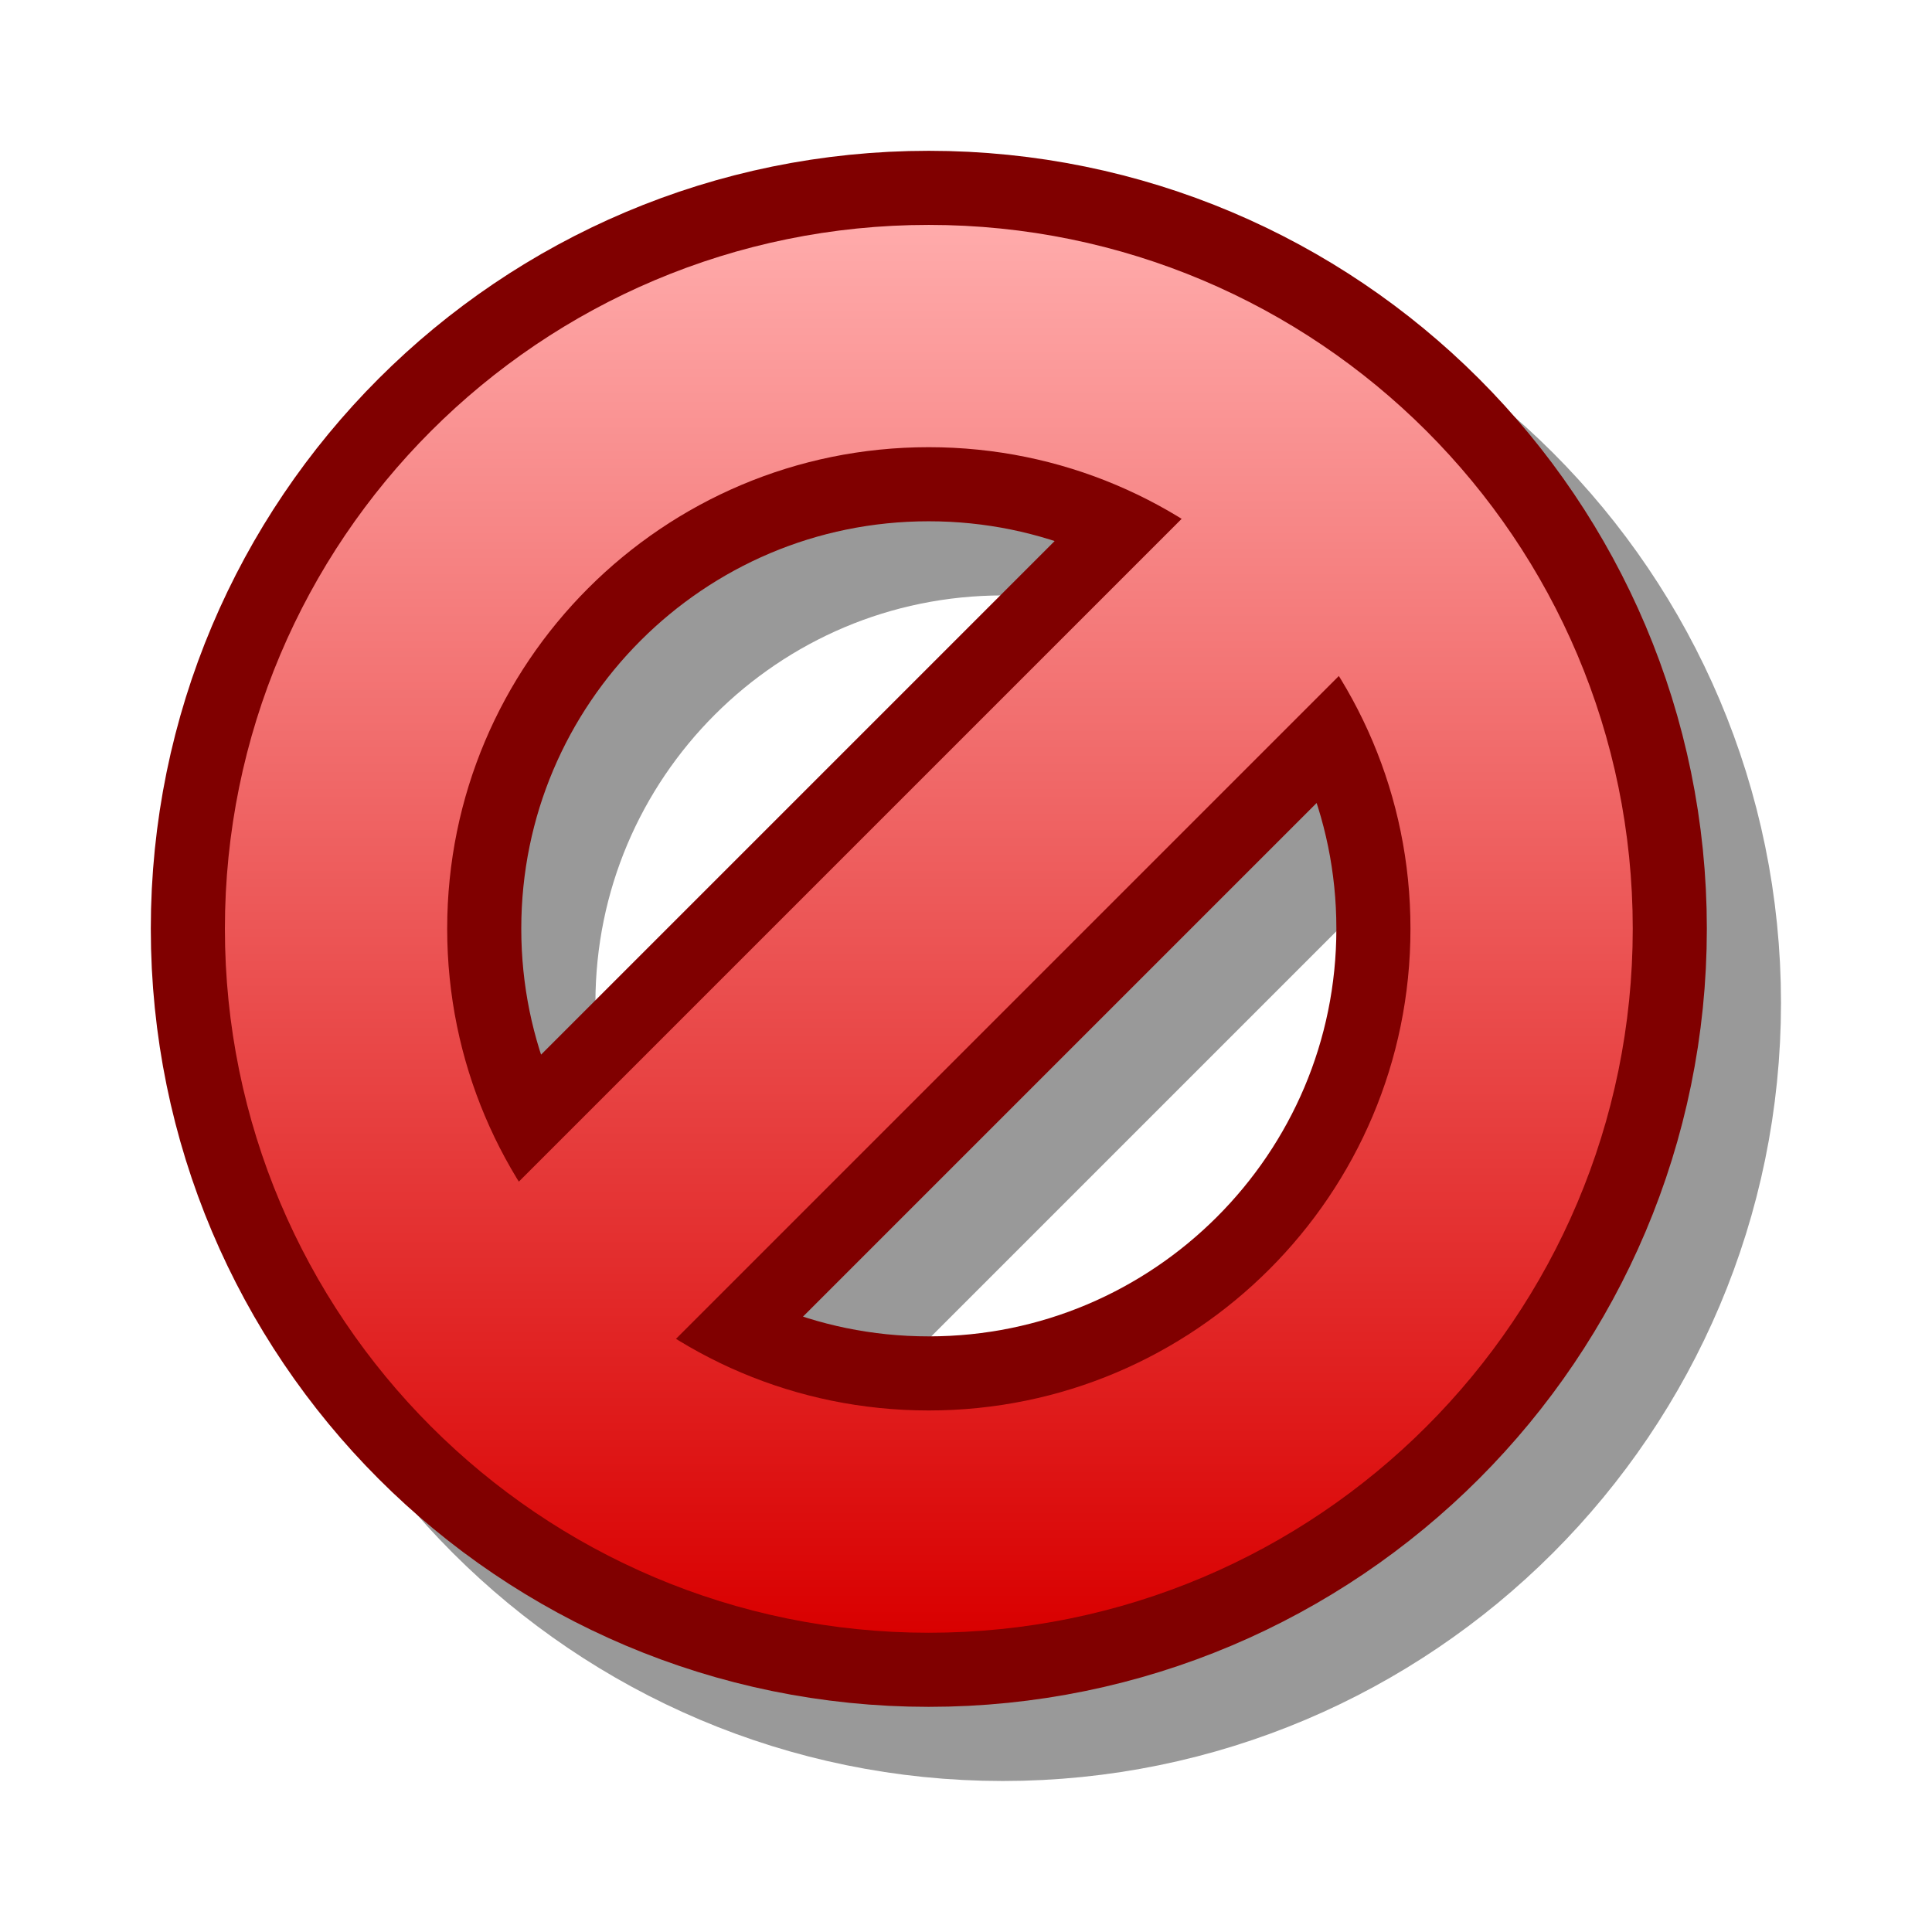 <?xml version="1.0" encoding="UTF-8" standalone="yes"?>
<svg version="1.1" width="64" height="64" color-interpolation="linearRGB"
     xmlns:svg="http://www.w3.org/2000/svg" xmlns="http://www.w3.org/2000/svg">
 <g>
  <path style="fill:none; stroke:#000000; stroke-opacity:0.4; stroke-width:14.09"
        d="M17.9 48.9L48.9 17.9
           M33.4 10.86C20.95 10.86 10.86 20.95 10.86 33.4C10.86 45.84 20.95 55.95 33.4 55.95C45.84 55.95 55.95 45.84 55.95 33.4C55.95 20.95 45.84 10.86 33.4 10.86z"
        transform="matrix(0.871,0,0,0.871,4.129,4.129)"
  />
  <path style="fill:none; stroke:#800000; stroke-width:14.09"
        d="M15.09 46.08L46.08 15.09
           M30.58 8.04C18.13 8.04 8.04 18.13 8.04 30.58C8.04 43.03 18.13 53.13 30.58 53.13C43.03 53.13 53.13 43.03 53.13 30.58C53.13 18.13 43.03 8.04 30.58 8.04z"
        transform="matrix(0.871,0,0,0.871,4.129,4.129)"
  />
  <linearGradient id="gradient0" gradientUnits="userSpaceOnUse" x1="181.35" y1="3.8" x2="181.35" y2="57.36">
   <stop offset="0" stop-color="#ffabab"/>
   <stop offset="1" stop-color="#d90000"/>
  </linearGradient>
  <path style="fill:none; stroke:url(#gradient0); stroke-width:8.454"
        d="M30.58 8.04C18.13 8.04 8.04 18.13 8.04 30.58C8.04 43.03 18.13 53.13 30.58 53.13C43.03 53.13 53.13 43.03 53.13 30.58C53.13 18.13 43.03 8.04 30.58 8.04z
           M15.09 46.08L46.08 15.09"
        transform="matrix(0.871,0,0,0.871,4.129,4.129)"
  />
 </g>
</svg>
